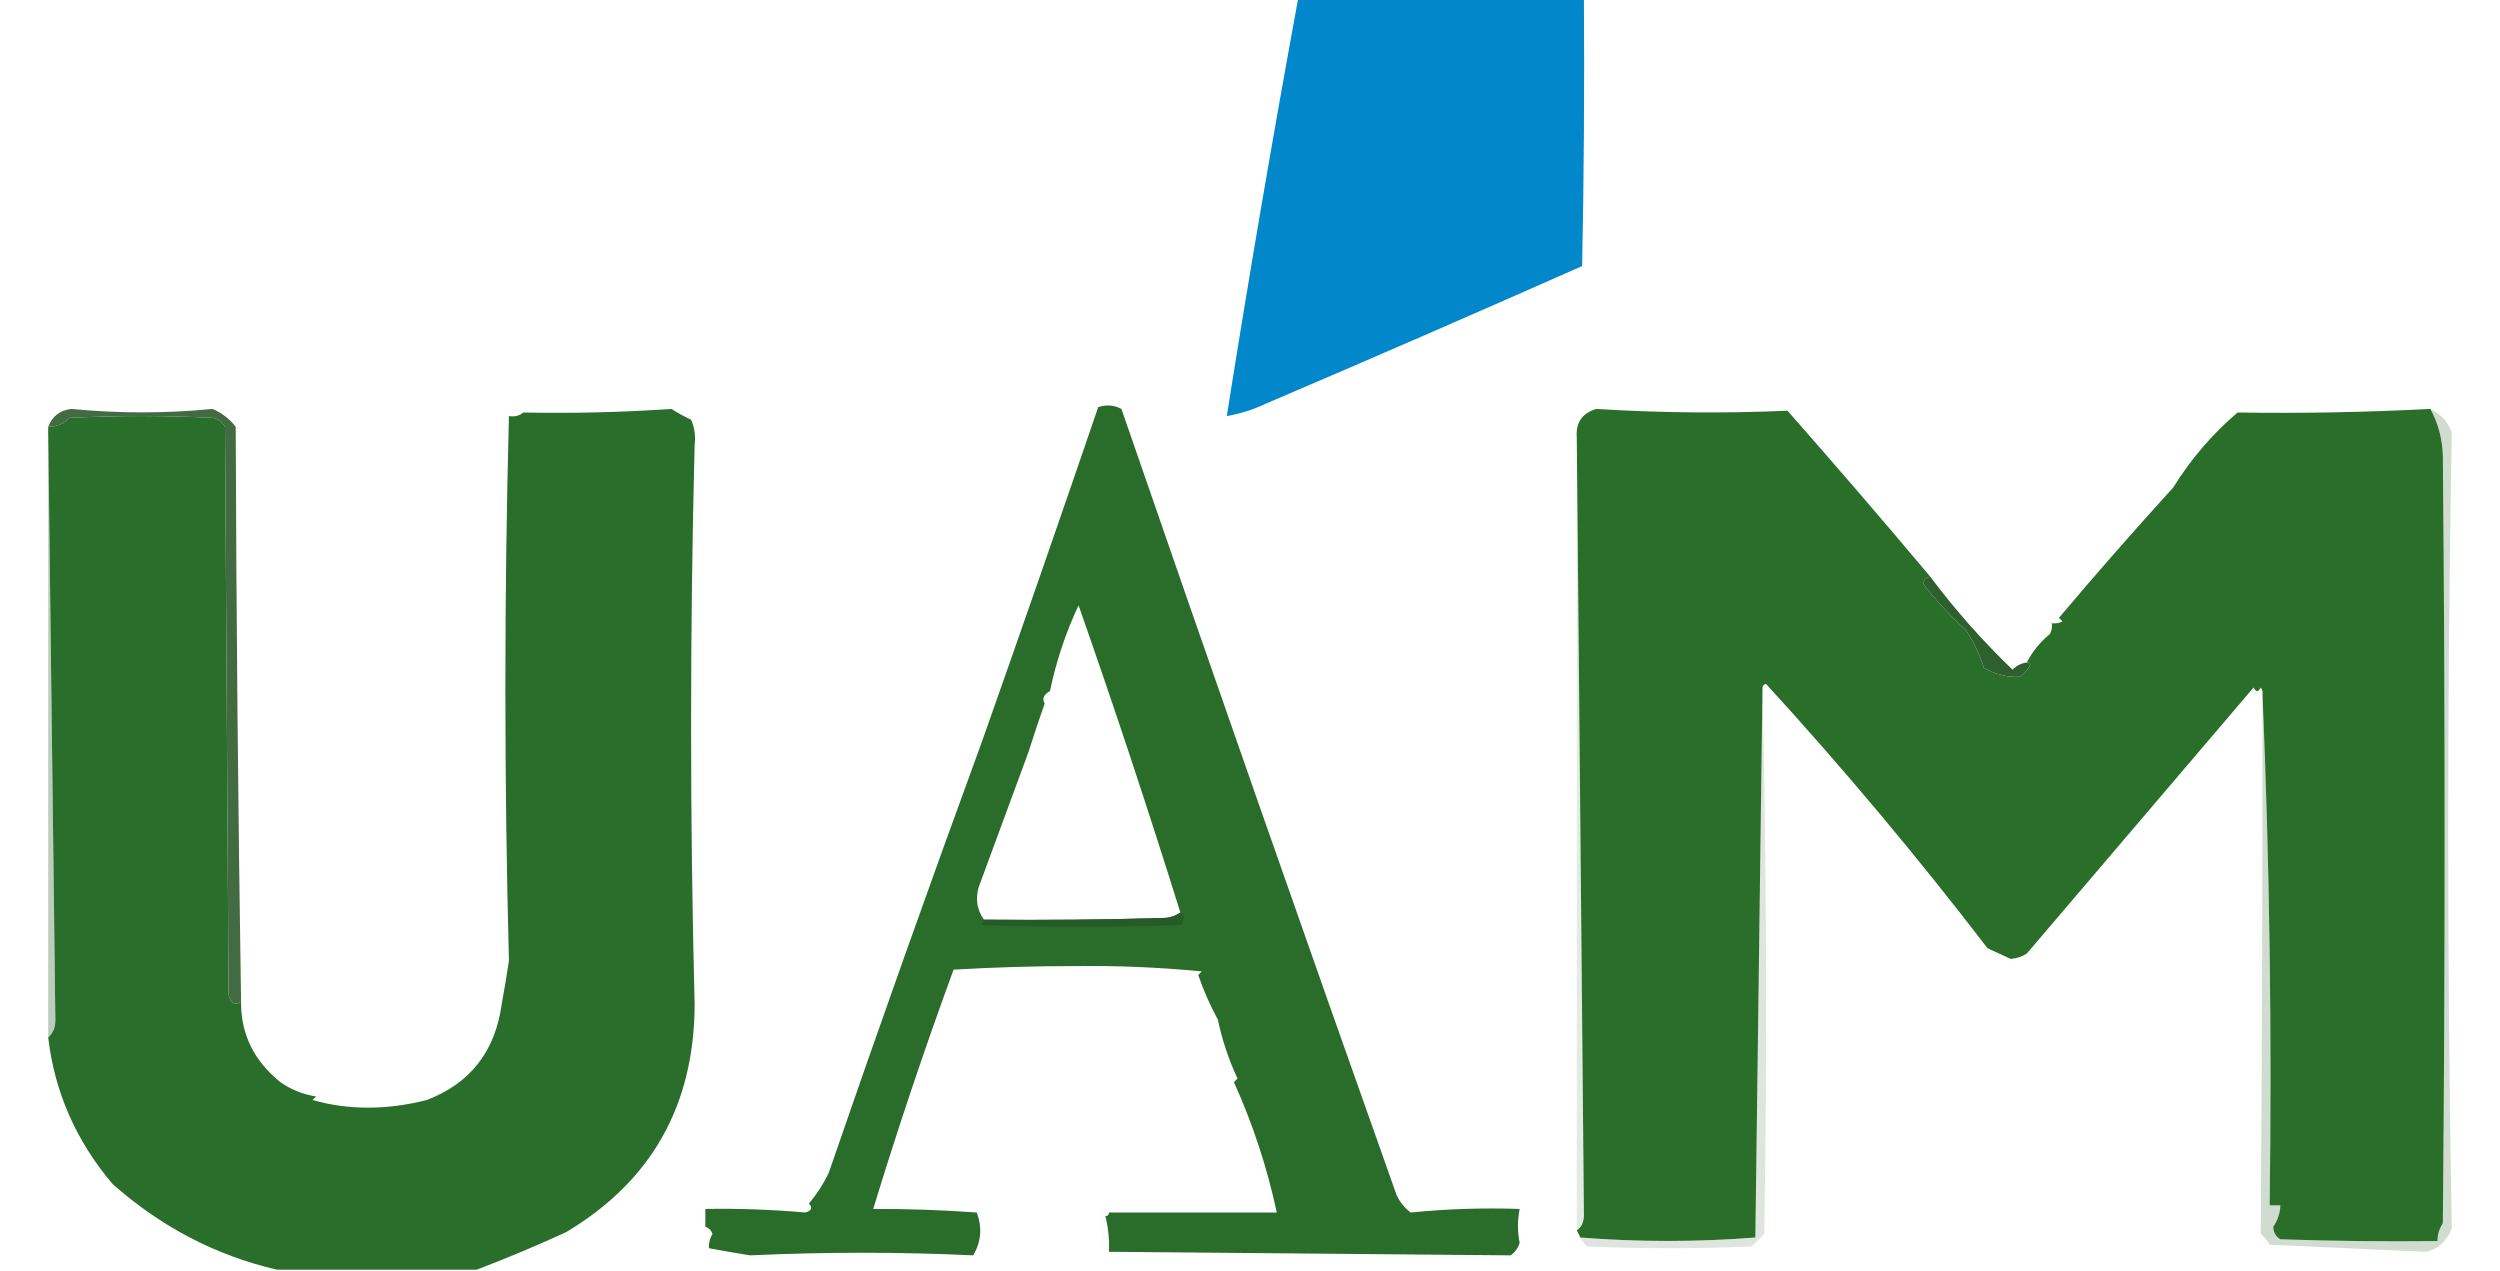 <?xml version="1.0" encoding="UTF-8"?>
<!DOCTYPE svg PUBLIC "-//W3C//DTD SVG 1.1//EN" "http://www.w3.org/Graphics/SVG/1.1/DTD/svg11.dtd">
<svg xmlns="http://www.w3.org/2000/svg" version="1.1" width="700px" height="356px" style="shape-rendering:geometricPrecision; text-rendering:geometricPrecision; image-rendering:optimizeQuality; fill-rule:evenodd; clip-rule:evenodd" xmlns:xlink="http://www.w3.org/1999/xlink">
<g><path style="opacity:1" fill="#0387cb" d="M 363.5,-0.5 C 390.167,-0.5 416.833,-0.5 443.5,-0.5C 443.667,24.502 443.5,49.502 443,74.5C 413.618,87.519 384.118,100.353 354.5,113C 350.979,114.674 347.313,115.84 343.5,116.5C 349.691,77.407 356.357,38.407 363.5,-0.5 Z"/></g>
<g><path style="opacity:0.004" fill="#000000" d="M 146.5,115.5 C 145.833,114.167 145.833,114.167 146.5,115.5 Z"/></g>
<g><path style="opacity:1" fill="#296e2a" d="M 194.5,124.5 C 193.167,176.833 193.167,229.167 194.5,281.5C 194.328,309.639 182.328,330.805 158.5,345C 150.211,348.812 141.878,352.312 133.5,355.5C 114.833,355.5 96.167,355.5 77.5,355.5C 60.411,351.532 45.078,343.532 31.5,331.5C 21.275,319.412 15.275,305.745 13.5,290.5C 14.898,289.223 15.564,287.557 15.5,285.5C 14.846,230.68 14.179,176.014 13.5,121.5C 13.5,120.833 13.5,120.167 13.5,119.5C 15.831,119.502 17.831,118.669 19.5,117C 32.833,116.333 46.167,116.333 59.5,117C 61.061,117.318 62.228,118.151 63,119.5C 63.333,172.5 63.667,225.5 64,278.5C 64.533,280.939 65.7,281.605 67.5,280.5C 67.411,289.496 71.078,296.996 78.5,303C 81.492,305.11 84.825,306.443 88.5,307C 88.167,307.333 87.833,307.667 87.5,308C 97.585,310.859 108.252,310.859 119.5,308C 131.707,303.34 138.707,294.34 140.5,281C 141.231,277.049 141.898,273.049 142.5,269C 141.173,218.167 141.173,167.333 142.5,116.5C 144.099,116.768 145.432,116.434 146.5,115.5C 160.245,115.779 174.078,115.446 188,114.5C 189.737,115.62 191.571,116.62 193.5,117.5C 194.474,119.743 194.808,122.076 194.5,124.5 Z"/></g>
<g><path style="opacity:1" fill="#296f2a" d="M 540.5,161.5 C 539.414,161.62 538.747,162.287 538.5,163.5C 542.132,168.134 546.132,172.467 550.5,176.5C 552.643,179.758 554.31,183.258 555.5,187C 558.773,188.848 562.106,189.681 565.5,189.5C 566.845,188.653 567.845,187.487 568.5,186C 568.272,185.601 567.938,185.435 567.5,185.5C 569.082,182.412 571.248,179.746 574,177.5C 574.483,176.552 574.649,175.552 574.5,174.5C 575.552,174.649 576.552,174.483 577.5,174C 577.167,173.667 576.833,173.333 576.5,173C 586.595,161.024 597.262,148.857 608.5,136.5C 613.395,128.601 619.395,121.601 626.5,115.5C 644.151,115.78 662.151,115.447 680.5,114.5C 682.652,118.403 683.819,122.736 684,127.5C 684.667,199.167 684.667,270.833 684,342.5C 682.991,344.025 682.491,345.692 682.5,347.5C 667.83,347.667 653.163,347.5 638.5,347C 637.196,346.196 636.529,345.029 636.5,343.5C 637.754,341.666 638.421,339.666 638.5,337.5C 637.5,337.5 636.5,337.5 635.5,337.5C 636.162,289.488 635.495,241.822 633.5,194.5C 633.631,193.761 633.464,193.094 633,192.5C 632.333,193.833 631.667,193.833 631,192.5C 609.833,217.333 588.667,242.167 567.5,267C 566.127,267.875 564.627,268.375 563,268.5C 560.83,267.478 558.664,266.478 556.5,265.5C 536.975,240.021 516.308,215.355 494.5,191.5C 493.893,191.624 493.56,191.957 493.5,192.5C 492.82,243.694 492.153,295.027 491.5,346.5C 475.18,347.784 458.847,347.784 442.5,346.5C 442.167,345.833 441.833,345.167 441.5,344.5C 442.748,343.666 443.415,342.333 443.5,340.5C 442.846,267.677 442.179,195.01 441.5,122.5C 441.163,118.338 442.996,115.671 447,114.5C 464.835,115.617 482.668,115.783 500.5,115C 514.043,130.372 527.376,145.872 540.5,161.5 Z"/></g>
<g><path style="opacity:0.012" fill="#525252" d="M 194.5,124.5 C 194.516,177.055 194.516,229.388 194.5,281.5C 193.167,229.167 193.167,176.833 194.5,124.5 Z"/></g>
<g><path style="opacity:0.939" fill="#386236" d="M 67.5,280.5 C 65.7,281.605 64.533,280.939 64,278.5C 63.667,225.5 63.333,172.5 63,119.5C 62.228,118.151 61.061,117.318 59.5,117C 46.167,116.333 32.833,116.333 19.5,117C 17.831,118.669 15.831,119.502 13.5,119.5C 14.636,116.534 16.803,114.867 20,114.5C 33.195,115.787 46.361,115.787 59.5,114.5C 62.094,115.592 64.261,117.259 66,119.5C 66.171,173.237 66.671,226.904 67.5,280.5 Z"/></g>
<g><path style="opacity:0.129" fill="#346234" d="M 441.5,122.5 C 442.179,195.01 442.846,267.677 443.5,340.5C 443.415,342.333 442.748,343.666 441.5,344.5C 441.492,270.707 441.492,196.707 441.5,122.5 Z"/></g>
<g><path style="opacity:1" fill="#2d602d" d="M 540.5,161.5 C 547.459,170.792 555.125,179.459 563.5,187.5C 564.622,186.37 565.956,185.703 567.5,185.5C 567.938,185.435 568.272,185.601 568.5,186C 567.845,187.487 566.845,188.653 565.5,189.5C 562.106,189.681 558.773,188.848 555.5,187C 554.31,183.258 552.643,179.758 550.5,176.5C 546.132,172.467 542.132,168.134 538.5,163.5C 538.747,162.287 539.414,161.62 540.5,161.5 Z"/></g>
<g><path style="opacity:0.145" fill="#254523" d="M 493.5,192.5 C 494.657,243.459 494.824,294.459 494,345.5C 492.833,346.667 491.667,347.833 490.5,349C 475.167,349.667 459.833,349.667 444.5,349C 443.619,348.292 442.953,347.458 442.5,346.5C 458.847,347.784 475.18,347.784 491.5,346.5C 492.153,295.027 492.82,243.694 493.5,192.5 Z"/></g>
<g><path style="opacity:0.318" fill="#2e5e30" d="M 13.5,121.5 C 14.179,176.014 14.846,230.68 15.5,285.5C 15.564,287.557 14.898,289.223 13.5,290.5C 13.482,233.961 13.482,177.628 13.5,121.5 Z"/></g>
<g><path style="opacity:1" fill="#2a6d2a" d="M 310.5,350.5 C 310.658,347.098 310.324,343.764 309.5,340.5C 310.167,340.5 310.5,340.167 310.5,339.5C 310.833,339.5 311.167,339.5 311.5,339.5C 326.833,339.5 342.167,339.5 357.5,339.5C 354.815,326.946 350.815,314.779 345.5,303C 345.833,302.667 346.167,302.333 346.5,302C 344.042,296.714 342.209,291.214 341,285.5C 338.799,281.443 336.966,277.277 335.5,273C 335.833,272.667 336.167,272.333 336.5,272C 324.759,270.853 312.926,270.353 301,270.5C 289.593,270.505 278.259,270.838 267,271.5C 258.84,293.773 251.34,316.107 244.5,338.5C 254.132,338.472 263.798,338.806 273.5,339.5C 275.067,343.718 274.734,347.718 272.5,351.5C 251.891,350.531 231.057,350.531 210,351.5C 206.065,350.862 202.231,350.196 198.5,349.5C 198.421,348.07 198.754,346.736 199.5,345.5C 199.145,344.478 198.478,343.811 197.5,343.5C 197.5,341.833 197.5,340.167 197.5,338.5C 206.729,338.341 216.062,338.674 225.5,339.5C 227.271,338.965 227.604,338.131 226.5,337C 228.7,334.39 230.534,331.557 232,328.5C 245.808,288.437 260.141,248.104 275,207.5C 285.949,176.519 296.782,145.352 307.5,114C 309.769,113.242 311.936,113.409 314,114.5C 339.371,188.01 365.038,261.344 391,334.5C 391.899,336.516 393.233,338.183 395,339.5C 405.011,338.498 415.177,338.165 425.5,338.5C 424.873,341.734 424.873,344.901 425.5,348C 425.07,349.434 424.236,350.601 423,351.5C 385.496,351.159 347.996,350.826 310.5,350.5 Z M 330.5,255.5 C 329.391,256.29 328.058,256.79 326.5,257C 309.503,257.5 292.503,257.667 275.5,257.5C 273.594,254.844 273.094,251.844 274,248.5C 278.64,235.847 283.307,223.18 288,210.5C 289.417,206.01 290.917,201.51 292.5,197C 291.742,195.636 292.242,194.469 294,193.5C 295.736,185.132 298.403,177.132 302,169.5C 312.028,198.084 321.528,226.751 330.5,255.5 Z"/></g>
<g><path style="opacity:0.86" fill="#275829" d="M 330.5,255.5 C 331.791,256.542 331.791,257.708 330.5,259C 311.833,259.667 293.167,259.667 274.5,259C 275.056,258.617 275.389,258.117 275.5,257.5C 292.503,257.667 309.503,257.5 326.5,257C 328.058,256.79 329.391,256.29 330.5,255.5 Z"/></g>
<g><path style="opacity:0.212" fill="#2a5b29" d="M 680.5,114.5 C 683.341,115.842 685.341,118.009 686.5,121C 685.167,195.333 685.167,269.667 686.5,344C 684.902,347.795 682.402,349.962 679,350.5C 664.563,349.841 650.063,349.174 635.5,348.5C 634.855,347.354 634.022,346.354 633,345.5C 633.356,294.968 633.523,244.635 633.5,194.5C 635.495,241.822 636.162,289.488 635.5,337.5C 636.5,337.5 637.5,337.5 638.5,337.5C 638.421,339.666 637.754,341.666 636.5,343.5C 636.529,345.029 637.196,346.196 638.5,347C 653.163,347.5 667.83,347.667 682.5,347.5C 682.491,345.692 682.991,344.025 684,342.5C 684.667,270.833 684.667,199.167 684,127.5C 683.819,122.736 682.652,118.403 680.5,114.5 Z"/></g>
<g><path style="opacity:0.004" fill="#262b2b" d="M 197.5,343.5 C 198.478,343.811 199.145,344.478 199.5,345.5C 198.754,346.736 198.421,348.07 198.5,349.5C 197.539,347.735 197.205,345.735 197.5,343.5 Z"/></g>
<g><path style="opacity:0.012" fill="#3d4a40" d="M 311.5,339.5 C 311.167,339.5 310.833,339.5 310.5,339.5C 309.833,339.5 309.5,339.833 309.5,340.5C 310.324,343.764 310.658,347.098 310.5,350.5C 309.883,350.389 309.383,350.056 309,349.5C 308.501,345.848 308.335,342.182 308.5,338.5C 309.791,338.263 310.791,338.596 311.5,339.5 Z"/></g>
</svg>

